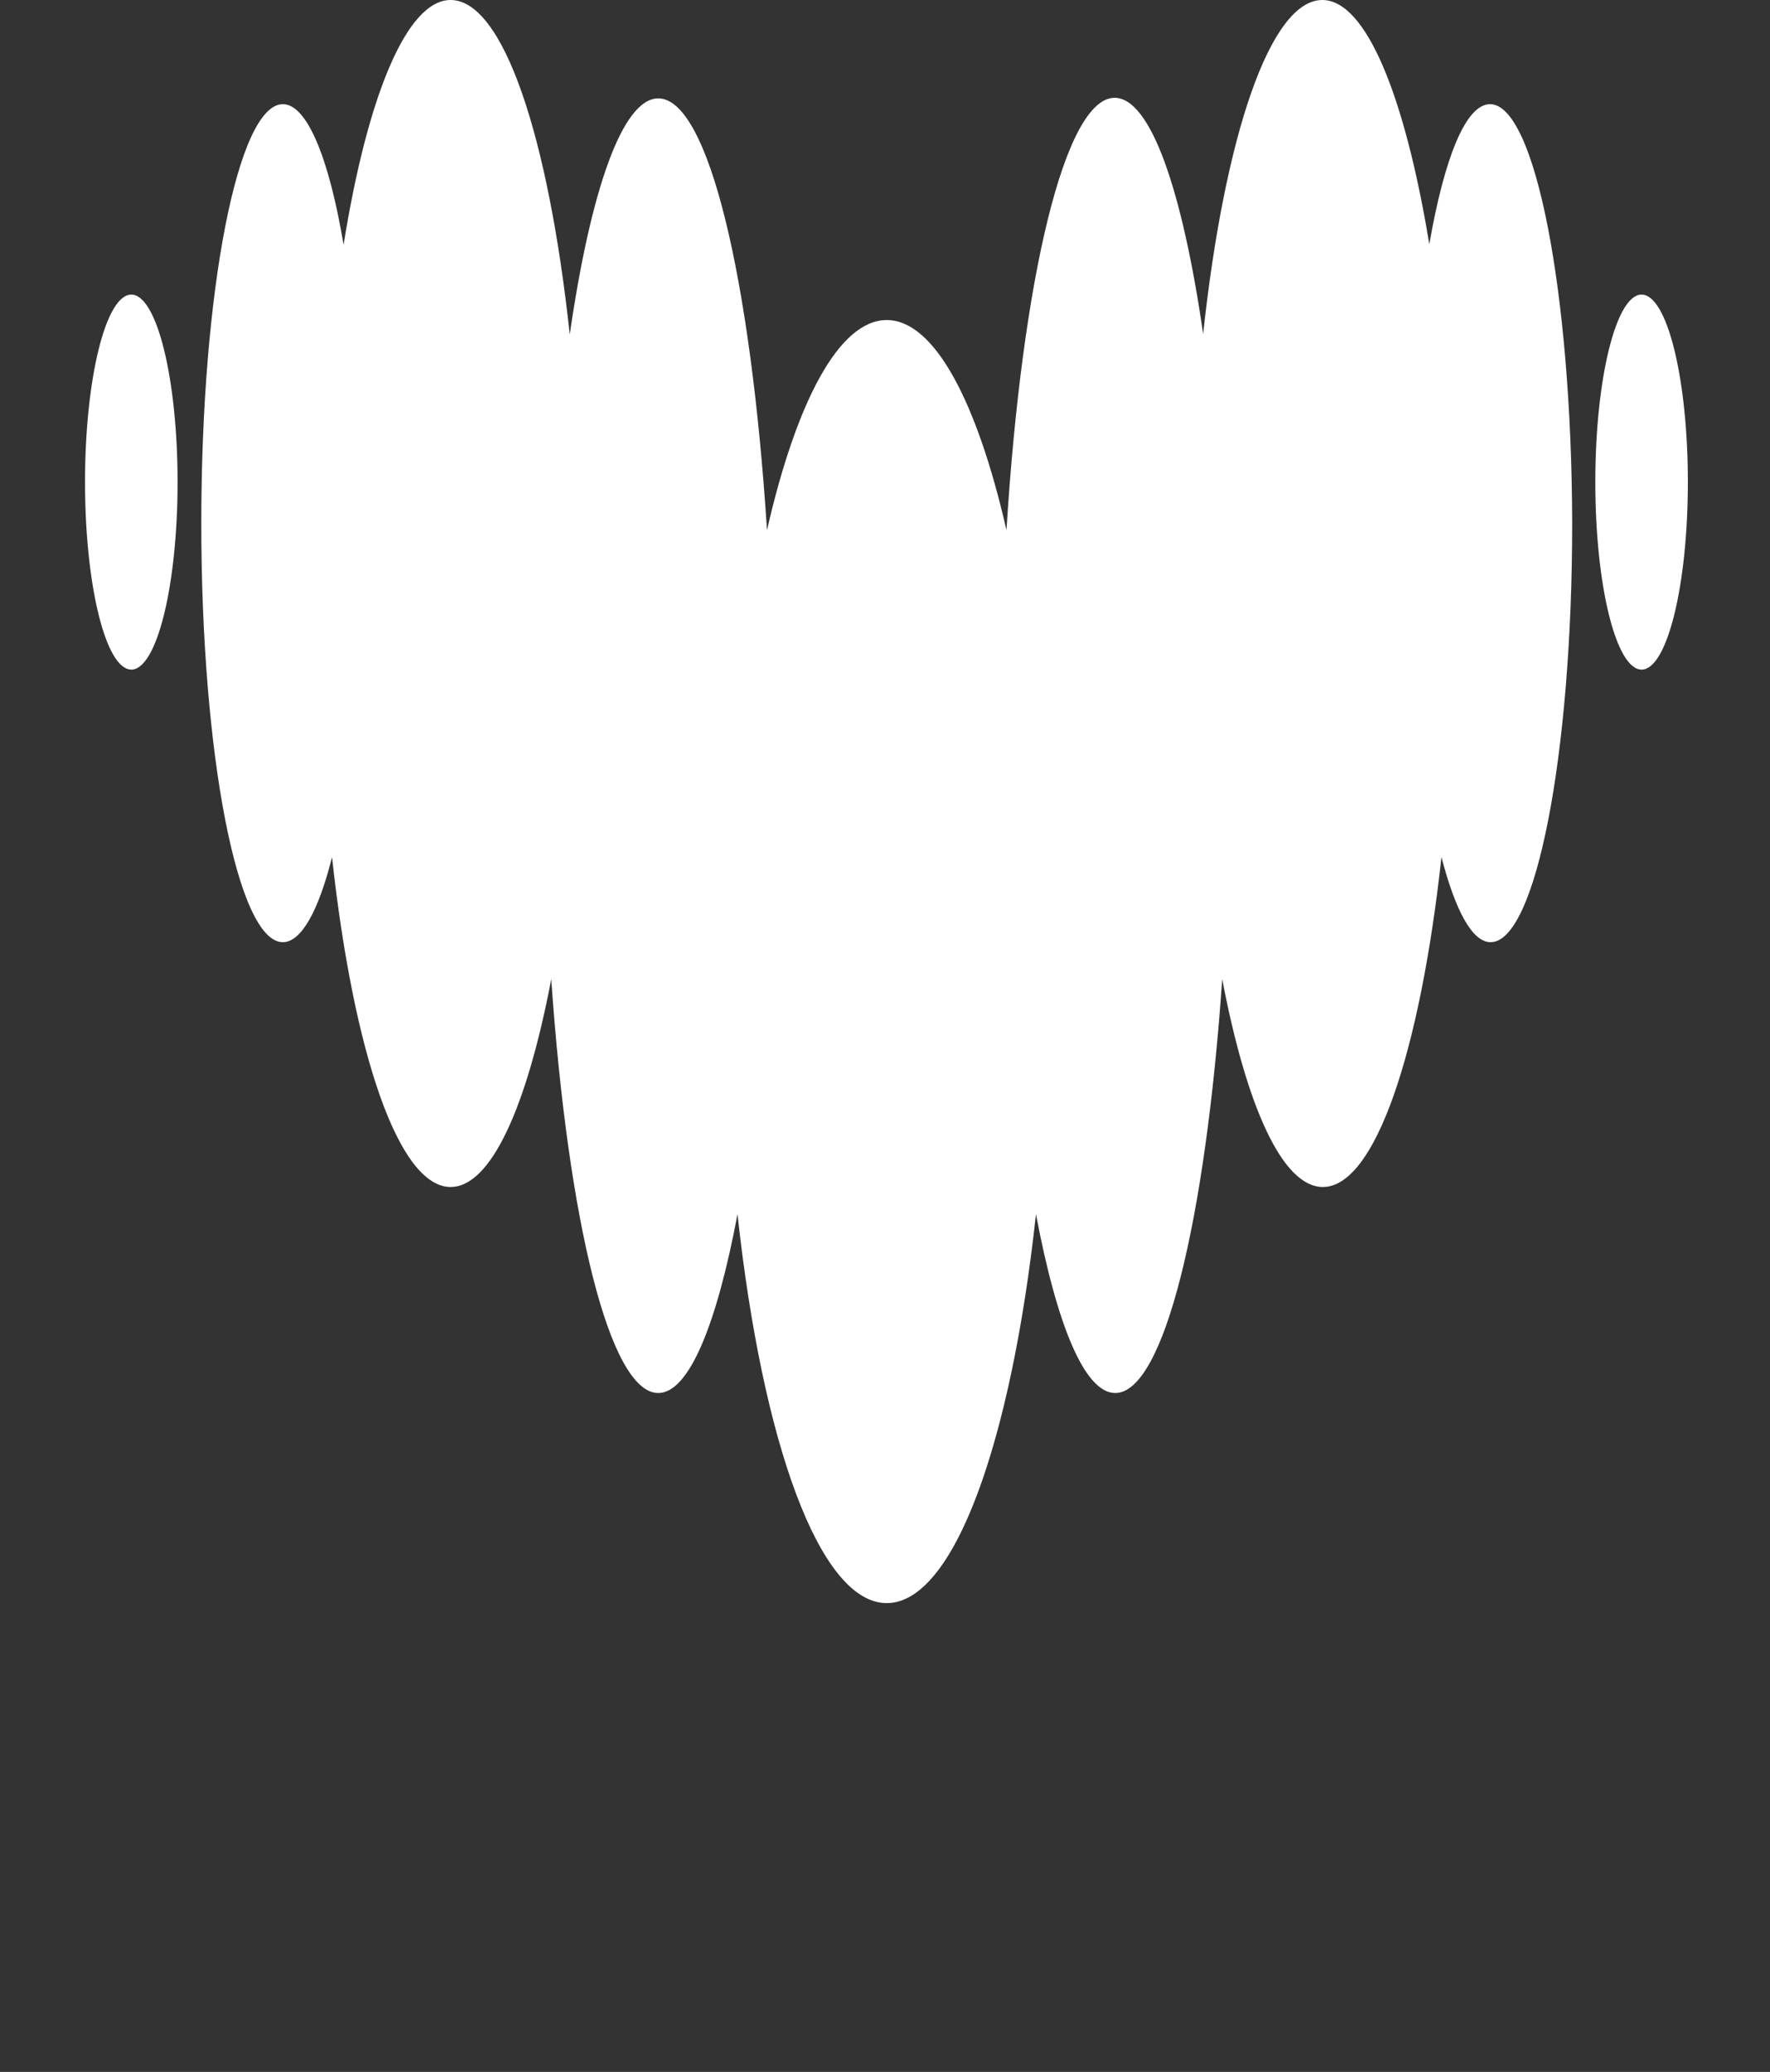 <?xml version="1.0" encoding="utf-8"?>
<!-- Generator: Adobe Illustrator 27.6.0, SVG Export Plug-In . SVG Version: 6.00 Build 0)  -->
<svg version="1.1" id="Layer_1" xmlns="http://www.w3.org/2000/svg" xmlns:xlink="http://www.w3.org/1999/xlink" x="0px" y="0px"
	 viewBox="0 0 306 358" style="enable-background:new 0 0 306 358;" xml:space="preserve">
<rect x="0" y="0" width="306" height="358" fill="#333333" stroke="none"/>
<style type="text/css">
	.st0{fill:#FFFFFF;}
	.st1{fill:none;}
</style>
<g>
	<path class="st0" d="M22.7,115.7c4.4,0,8-14.5,8-32.4c0-17.9-3.6-32.4-8-32.4c-4.4,0-8,14.5-8,32.4
		C14.7,101.2,18.3,115.7,22.7,115.7z"/>
	<path class="st0" d="M257.6,18c-4.2,0-7.9,9.3-10.5,24.2C242.9,16.7,236.2,0,228.6,0c-9,0-16.9,23.5-20.6,57.7
		c-3.6-24.9-9.1-40.8-15.3-40.8c-8.6,0-16,31.2-18.7,74.7c-5.1-22.3-12.5-36.3-20.7-36.3c-8.2,0-15.6,14-20.7,36.3
		C129.8,48.2,122.5,17,113.8,17c-6.2,0-11.7,15.9-15.3,40.8C94.8,23.5,87,0,77.9,0c-7.6,0-14.4,16.7-18.5,42.3
		C56.9,27.4,53.1,18,48.9,18c-7.8,0-14.1,32.4-14.1,72.4c0,40,6.3,72.4,14.1,72.4c3.2,0,6.2-5.5,8.5-14.7c3.7,33.8,11.5,57,20.5,57
		c7,0,13.2-13.9,17.4-35.9c2.9,41.8,10.1,71.5,18.5,71.5c5.3,0,10.1-11.8,13.7-30.9c4.3,39.5,14.2,67.2,25.8,67.2
		s21.5-27.7,25.8-67.2c3.6,19.1,8.4,30.9,13.7,30.9c8.4,0,15.6-29.7,18.5-71.5c4.2,22,10.4,35.9,17.4,35.9c9,0,16.8-23.2,20.5-57
		c2.4,9.2,5.3,14.7,8.5,14.7c7.8,0,14.1-32.4,14.1-72.4C271.7,50.5,265.4,18,257.6,18L257.6,18z"/>
	<path class="st0" d="M283.8,115.7c4.4,0,8-14.5,8-32.4c0-17.9-3.6-32.4-8-32.4s-8,14.5-8,32.4C275.8,101.2,279.4,115.7,283.8,115.7
		z"/>
</g>
<rect x="0.8" y="305.1" class="st1" width="304.8" height="52.4"/>
</svg>
